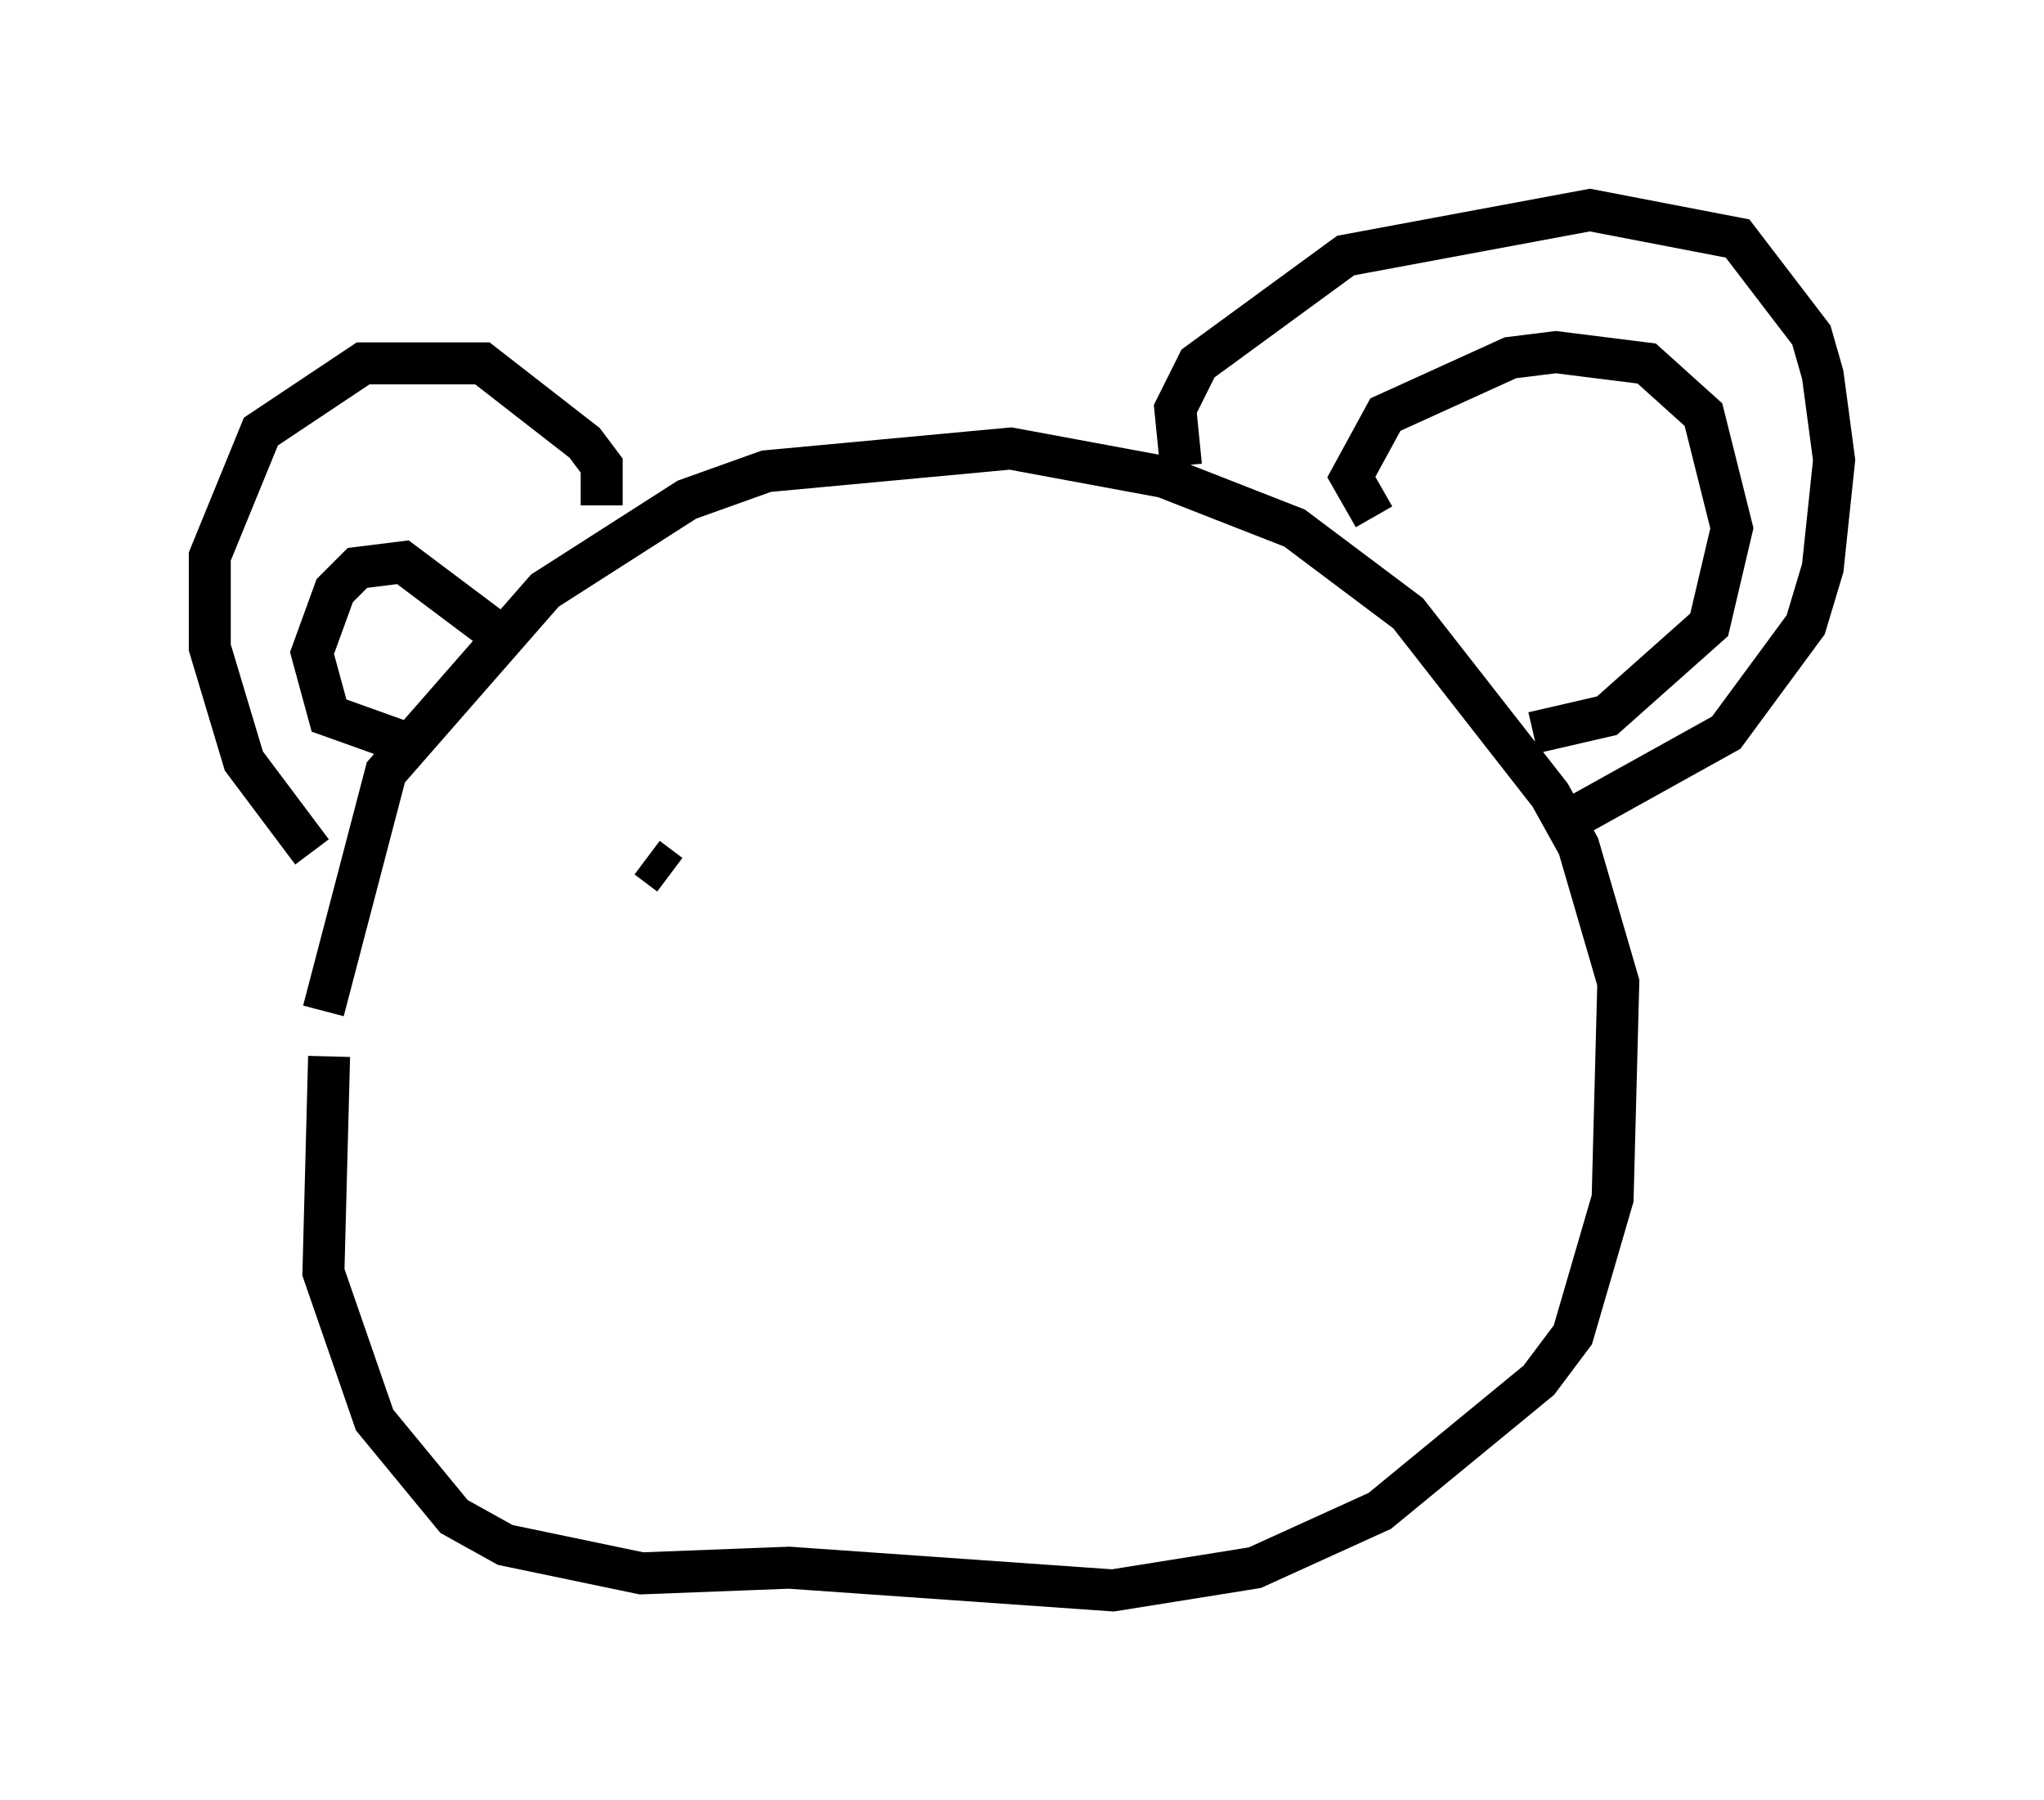 <?xml version="1.0" encoding="utf-8" ?>
<svg baseProfile="full" height="42.882" version="1.1" width="48.701" xmlns="http://www.w3.org/2000/svg" xmlns:ev="http://www.w3.org/2001/xml-events" xmlns:xlink="http://www.w3.org/1999/xlink"><defs /><rect fill="white" height="42.882" width="48.701" x="0" y="0" /><path d="M7.977, 30.981 m-0.271, -6.901 l1.488, -5.683 3.789, -4.33 l3.383, -2.165 1.894, -0.677 l5.819, -0.541 3.654, 0.677 l3.112, 1.218 2.706, 2.03 l3.383, 4.33 0.677, 1.218 l0.947, 3.248 -0.135, 5.142 l-0.947, 3.248 -0.812, 1.083 l-3.789, 3.112 -2.977, 1.353 l-3.383, 0.541 -7.713, -0.541 l-3.518, 0.135 -3.248, -0.677 l-1.218, -0.677 -1.894, -2.3 l-1.218, -3.518 0.135, -5.142 m6.495, -13.126 l0.0, -0.947 -0.406, -0.541 l-2.436, -1.894 -2.842, 0.0 l-2.436, 1.624 -1.218, 2.977 l0.0, 2.165 0.812, 2.706 l1.624, 2.165 m2.3, -2.571 l-1.894, -0.677 -0.406, -1.488 l0.541, -1.488 0.541, -0.541 l1.083, -0.135 2.706, 2.03 m20.433, -3.112 l-0.541, -0.947 0.812, -1.488 l2.977, -1.353 1.083, -0.135 l2.165, 0.271 1.353, 1.218 l0.677, 2.706 -0.541, 2.3 l-2.436, 2.165 -1.759, 0.406 m-8.39, -6.36 l-0.135, -1.353 0.541, -1.083 l3.518, -2.571 5.819, -1.083 l3.518, 0.677 1.759, 2.3 l0.271, 0.947 0.271, 2.03 l-0.271, 2.571 -0.406, 1.353 l-1.894, 2.571 -3.654, 2.03 m-22.057, 0.947 l0.541, 0.406 m16.779, -0.135 l0.0, 0.0 " fill="none" stroke="black" stroke-width="1" /></svg>